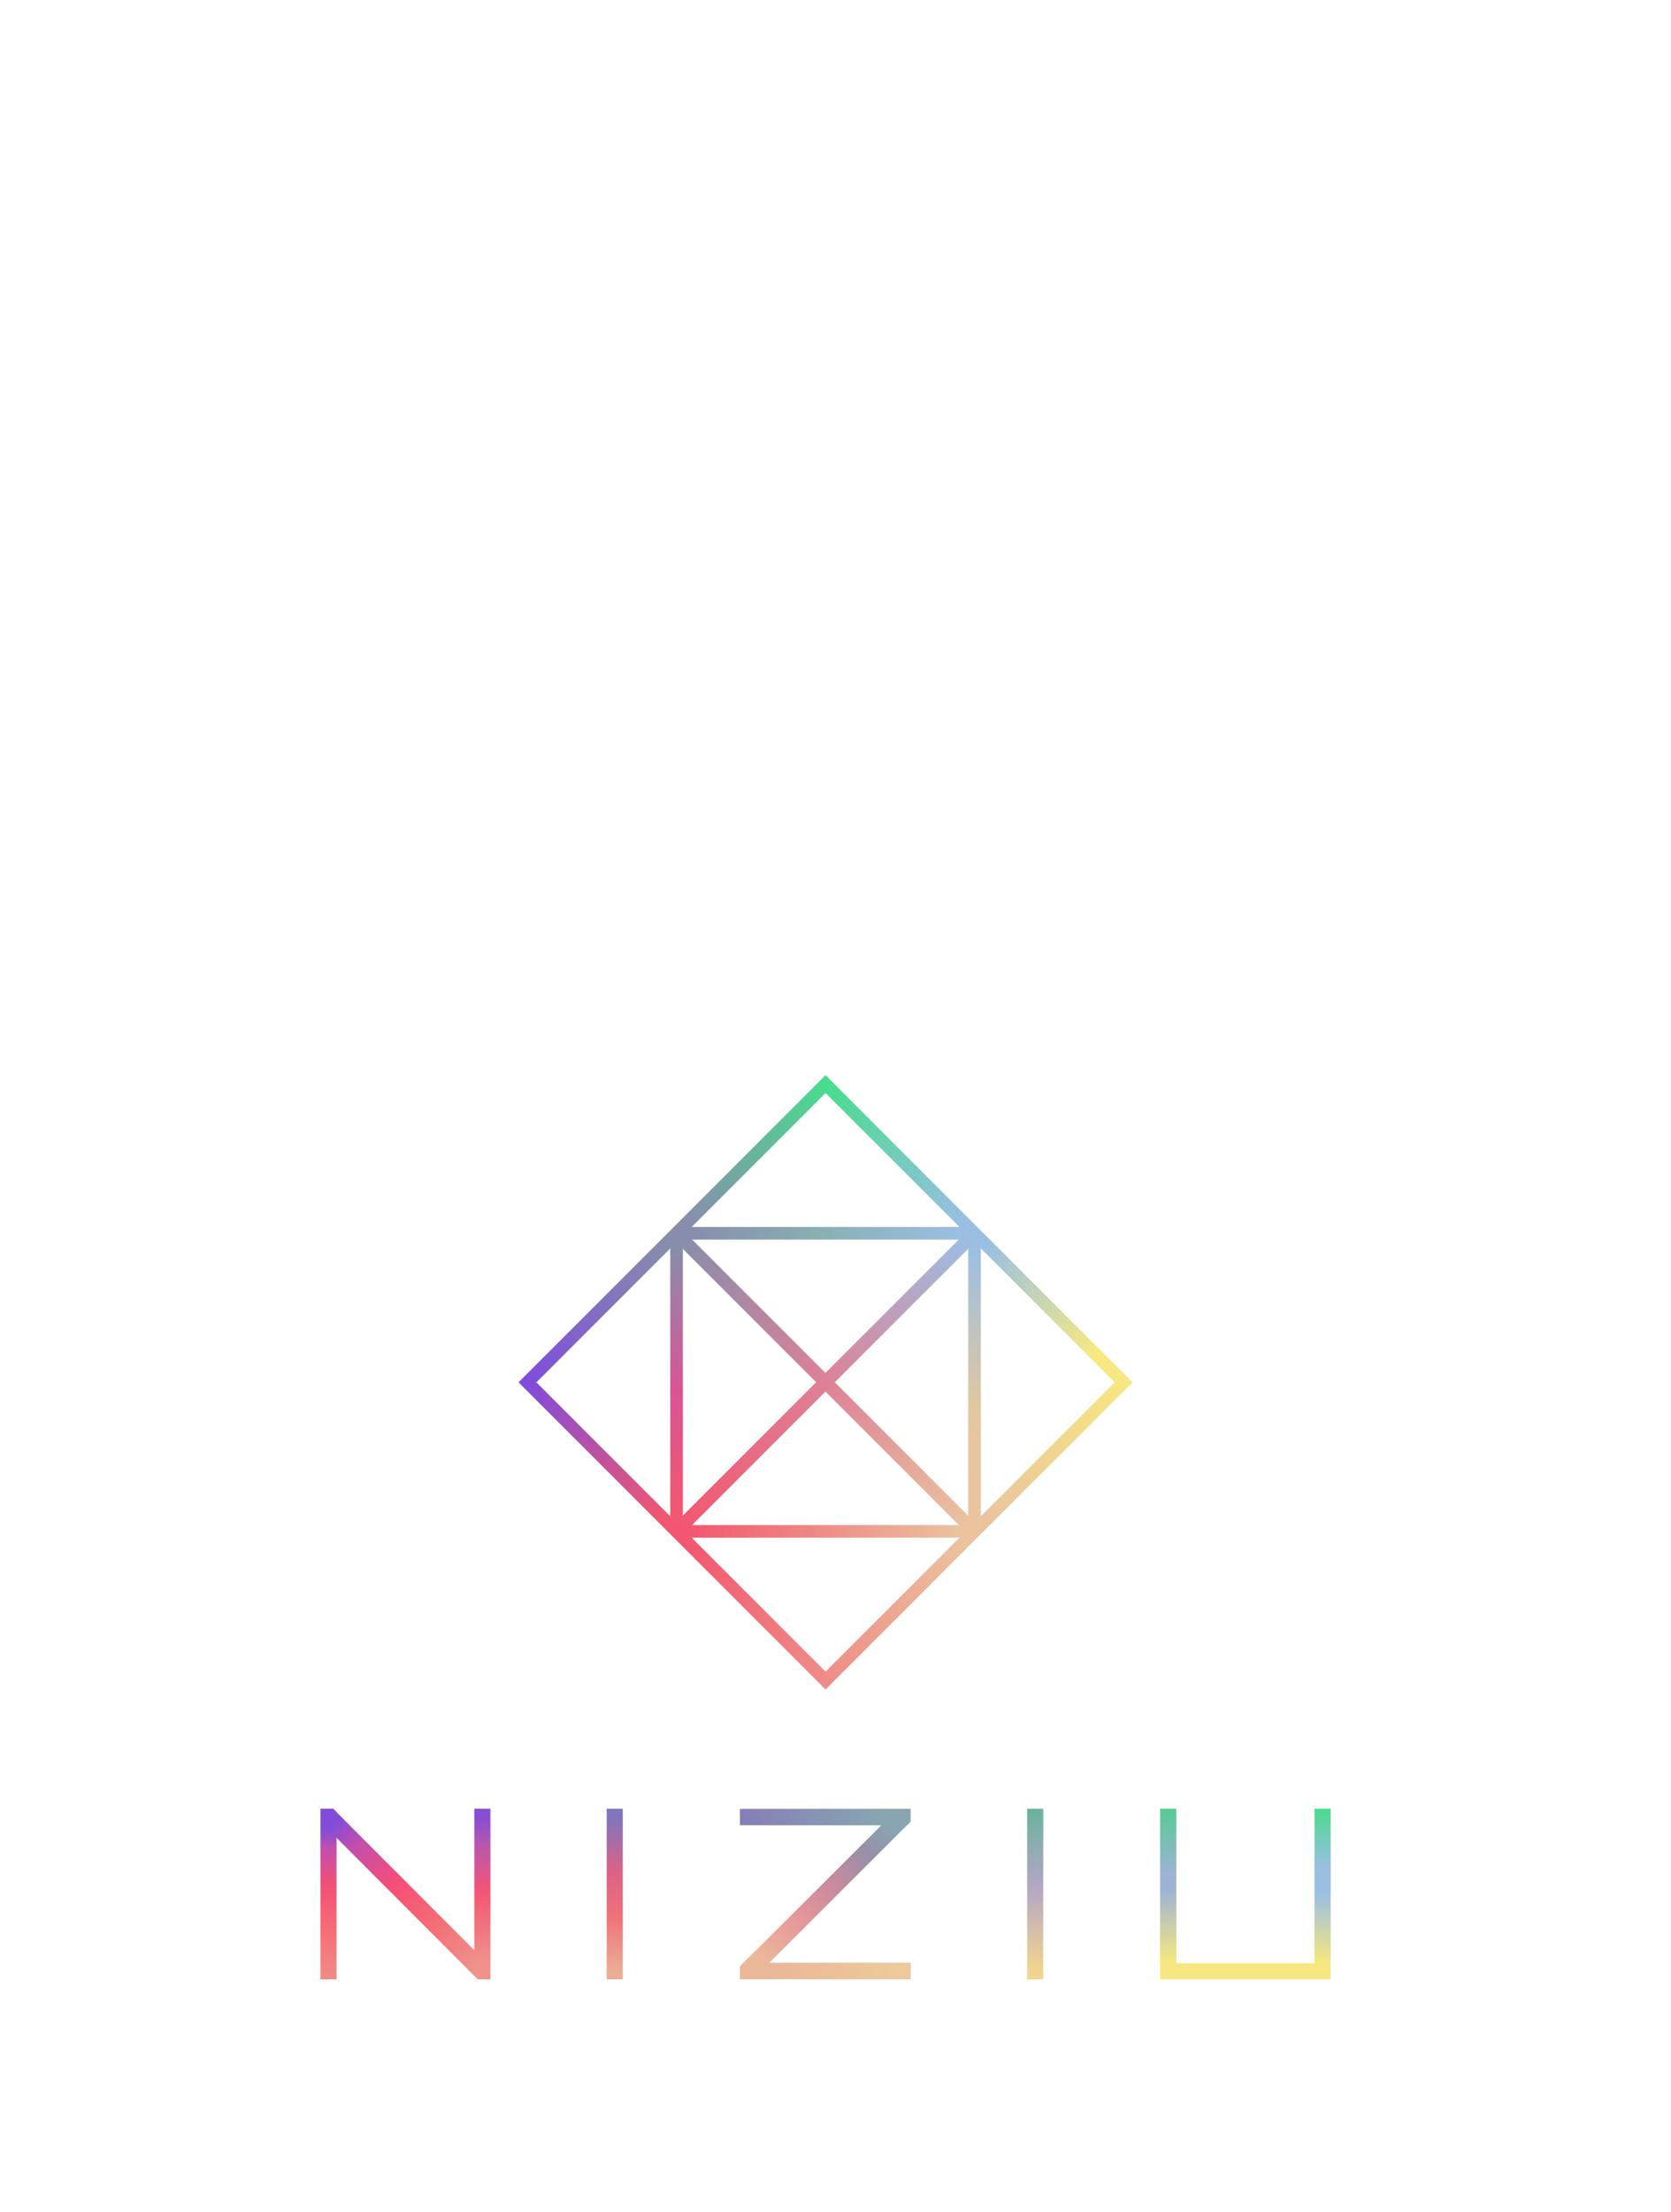 <?xml version="1.0" encoding="UTF-8" standalone="no"?>
<svg
   height="2173"
   viewBox="-78.829 -281.478 427.457 579.182"
   width="1642"
   version="1.1"
   id="svg216"
   sodipodi:docname="niziu-2.svg"
   inkscape:version="1.1.1 (eb90963e84, 2021-10-02)"
   xmlns:inkscape="http://www.inkscape.org/namespaces/inkscape"
   xmlns:sodipodi="http://sodipodi.sourceforge.net/DTD/sodipodi-0.dtd"
   xmlns="http://www.w3.org/2000/svg"
   xmlns:svg="http://www.w3.org/2000/svg">
  <defs
     id="defs220" />
  <sodipodi:namedview
     id="namedview218"
     pagecolor="#505050"
     bordercolor="#eeeeee"
     borderopacity="1"
     inkscape:pageshadow="0"
     inkscape:pageopacity="0"
     inkscape:pagecheckerboard="0"
     showgrid="false"
     width="1643px"
     inkscape:zoom="0.23781851"
     inkscape:cx="819.95301"
     inkscape:cy="1793.3844"
     inkscape:window-width="1302"
     inkscape:window-height="704"
     inkscape:window-x="1430"
     inkscape:window-y="27"
     inkscape:window-maximized="1"
     inkscape:current-layer="svg216" />
  <linearGradient
     id="k"
     gradientUnits="userSpaceOnUse"
     x1="-2.617"
     x2="-2.452"
     y1="272.925"
     y2="312.58">
    <stop
       offset="0"
       stop-color="#8374be"
       id="stop2" />
    <stop
       offset=".353"
       stop-color="#de6185"
       id="stop4" />
    <stop
       offset=".652"
       stop-color="#f0727b"
       id="stop6" />
    <stop
       offset="1"
       stop-color="#ecac95"
       id="stop8" />
  </linearGradient>
  <linearGradient
     id="m"
     gradientUnits="userSpaceOnUse"
     x1="70.596"
     x2="36.552"
     y1="274.647"
     y2="309.199">
    <stop
       offset="0"
       stop-color="#88a5b1"
       id="stop11" />
    <stop
       offset=".198"
       stop-color="#998fa8"
       id="stop13" />
    <stop
       offset=".464"
       stop-color="#cb8b9e"
       id="stop15" />
    <stop
       offset=".724"
       stop-color="#e69999"
       id="stop17" />
    <stop
       offset="1"
       stop-color="#ebb799"
       id="stop19" />
  </linearGradient>
  <linearGradient
     id="l"
     gradientUnits="userSpaceOnUse"
     x1="107.925"
     x2="108.273"
     y1="270.225"
     y2="314.635">
    <stop
       offset="0"
       stop-color="#6ab29e"
       id="stop22" />
    <stop
       offset=".462"
       stop-color="#b5a6c5"
       id="stop24" />
    <stop
       offset=".931"
       stop-color="#efd391"
       id="stop26" />
    <stop
       offset="1"
       stop-color="#f0d590"
       id="stop28" />
  </linearGradient>
  <linearGradient
     id="n"
     gradientUnits="userSpaceOnUse"
     x1="38.848"
     x2="72.37"
     y1="312.58"
     y2="312.58">
    <stop
       offset="0"
       stop-color="#ebb799"
       id="stop31" />
    <stop
       offset="1"
       stop-color="#ecca99"
       id="stop33" />
  </linearGradient>
  <linearGradient
     id="o"
     gradientUnits="userSpaceOnUse"
     x1="31.057"
     x2="67.867"
     y1="272.279"
     y2="272.19">
    <stop
       offset="0"
       stop-color="#857eb7"
       id="stop36" />
    <stop
       offset="1"
       stop-color="#88a5b1"
       id="stop38" />
  </linearGradient>
  <linearGradient
     id="a"
     gradientUnits="userSpaceOnUse"
     x1="413.514"
     x2="491.573"
     y1="-200.827"
     y2="-278.509">
    <stop
       offset="0"
       stop-color="#7e4cdb"
       id="stop41" />
    <stop
       offset=".465"
       stop-color="#878eab"
       id="stop43" />
    <stop
       offset=".546"
       stop-color="#878eab"
       id="stop45" />
    <stop
       offset="1"
       stop-color="#49dc8e"
       id="stop47" />
  </linearGradient>
  <linearGradient
     id="b"
     gradientUnits="userSpaceOnUse"
     x1="491.553"
     x2="569.524"
     y1="-277.916"
     y2="-201.045">
    <stop
       offset="0"
       stop-color="#49dc8e"
       id="stop50" />
    <stop
       offset=".459"
       stop-color="#9abfe3"
       id="stop52" />
    <stop
       offset=".537"
       stop-color="#9abfe3"
       id="stop54" />
    <stop
       offset=".908"
       stop-color="#f7ea82"
       id="stop56" />
    <stop
       offset="1"
       stop-color="#f6e780"
       id="stop58" />
  </linearGradient>
  <linearGradient
     id="c"
     gradientUnits="userSpaceOnUse"
     x1="569.524"
     x2="491.562"
     y1="-201.045"
     y2="-123.272">
    <stop
       offset="0"
       stop-color="#f6e780"
       id="stop61" />
    <stop
       offset=".459"
       stop-color="#eac49f"
       id="stop63" />
    <stop
       offset=".532"
       stop-color="#eac49f"
       id="stop65" />
    <stop
       offset="1"
       stop-color="#ef8c87"
       id="stop67" />
  </linearGradient>
  <linearGradient
     id="d"
     gradientUnits="userSpaceOnUse"
     x1="413.298"
     x2="490.977"
     y1="-201.26"
     y2="-123.636">
    <stop
       offset="0"
       stop-color="#7e4cdb"
       id="stop70" />
    <stop
       offset=".46"
       stop-color="#f2576f"
       id="stop72" />
    <stop
       offset=".541"
       stop-color="#f2576f"
       id="stop74" />
    <stop
       offset="1"
       stop-color="#ef8c87"
       id="stop76" />
  </linearGradient>
  <linearGradient
     id="e"
     gradientUnits="userSpaceOnUse"
     x1="532.249"
     x2="532.249"
     y1="-236.118"
     y2="-166.004">
    <stop
       offset="0"
       stop-color="#9abfe3"
       id="stop79" />
    <stop
       offset=".607"
       stop-color="#e3c79e"
       id="stop81" />
    <stop
       offset="1"
       stop-color="#eac49f"
       id="stop83" />
  </linearGradient>
  <linearGradient
     id="f"
     gradientUnits="userSpaceOnUse"
     x1="456.464"
     x2="526.682"
     y1="-162.041"
     y2="-162.041">
    <stop
       offset="0"
       stop-color="#f2576f"
       id="stop86" />
    <stop
       offset="1"
       stop-color="#eac49f"
       id="stop88" />
  </linearGradient>
  <linearGradient
     id="g"
     gradientUnits="userSpaceOnUse"
     x1="450.896"
     x2="450.896"
     y1="-166.005"
     y2="-236.118">
    <stop
       offset="0"
       stop-color="#f2576f"
       id="stop91" />
    <stop
       offset=".479"
       stop-color="#d95496"
       id="stop93" />
    <stop
       offset="1"
       stop-color="#878eab"
       id="stop95" />
  </linearGradient>
  <linearGradient
     id="h"
     gradientUnits="userSpaceOnUse"
     x1="456.464"
     x2="526.682"
     y1="-240.082"
     y2="-240.082">
    <stop
       offset="0"
       stop-color="#878eab"
       id="stop98" />
    <stop
       offset=".501"
       stop-color="#89b1b4"
       id="stop100" />
    <stop
       offset="1"
       stop-color="#9abfe3"
       id="stop102" />
  </linearGradient>
  <linearGradient
     id="i"
     gradientUnits="userSpaceOnUse"
     x1="453.522"
     x2="529.345"
     y1="-238.743"
     y2="-163.58">
    <stop
       offset="0"
       stop-color="#878eab"
       id="stop105" />
    <stop
       offset=".502"
       stop-color="#dd8197"
       id="stop107" />
    <stop
       offset="1"
       stop-color="#eac49f"
       id="stop109" />
  </linearGradient>
  <linearGradient
     id="j"
     gradientUnits="userSpaceOnUse"
     x1="453.626"
     x2="529.458"
     y1="-163.315"
     y2="-238.989">
    <stop
       offset="0"
       stop-color="#f2576f"
       id="stop112" />
    <stop
       offset=".5"
       stop-color="#dd8197"
       id="stop114" />
    <stop
       offset="1"
       stop-color="#9abfe3"
       id="stop116" />
  </linearGradient>
  <linearGradient
     id="p"
     gradientUnits="userSpaceOnUse"
     x1="-76.787"
     x2="-77.081"
     y1="275.706"
     y2="314.654">
    <stop
       offset="0"
       stop-color="#824cd7"
       id="stop119" />
    <stop
       offset=".119"
       stop-color="#c24ead"
       id="stop121" />
    <stop
       offset=".368"
       stop-color="#f05077"
       id="stop123" />
    <stop
       offset=".671"
       stop-color="#f76d75"
       id="stop125" />
    <stop
       offset="1"
       stop-color="#ef8c87"
       id="stop127" />
  </linearGradient>
  <linearGradient
     id="q"
     gradientUnits="userSpaceOnUse"
     x1="-75.058"
     x2="-38.026"
     y1="273.807"
     y2="311.366">
    <stop
       offset="0"
       stop-color="#814cd9"
       id="stop130" />
    <stop
       offset=".15"
       stop-color="#c24ead"
       id="stop132" />
    <stop
       offset=".425"
       stop-color="#f64e77"
       id="stop134" />
    <stop
       offset=".702"
       stop-color="#f46d76"
       id="stop136" />
    <stop
       offset="1"
       stop-color="#ee928a"
       id="stop138" />
  </linearGradient>
  <linearGradient
     id="r"
     gradientUnits="userSpaceOnUse"
     x1="-38.278"
     x2="-37.8"
     y1="272.343"
     y2="310.211">
    <stop
       offset="0"
       stop-color="#874dd2"
       id="stop141" />
    <stop
       offset=".182"
       stop-color="#b557af"
       id="stop143" />
    <stop
       offset=".507"
       stop-color="#f35574"
       id="stop145" />
    <stop
       offset="1"
       stop-color="#ee928a"
       id="stop147" />
  </linearGradient>
  <linearGradient
     id="s"
     gradientUnits="userSpaceOnUse"
     x1="143.335"
     x2="143.436"
     y1="270.092"
     y2="310.296">
    <stop
       offset="0"
       stop-color="#57ca95"
       id="stop150" />
    <stop
       offset=".431"
       stop-color="#9cb3d6"
       id="stop152" />
    <stop
       offset=".521"
       stop-color="#9cb3d6"
       id="stop154" />
    <stop
       offset="1"
       stop-color="#f6e780"
       id="stop156" />
  </linearGradient>
  <linearGradient
     id="t"
     gradientUnits="userSpaceOnUse"
     x1="183.507"
     x2="183.507"
     y1="269.971"
     y2="310.42">
    <stop
       offset="0"
       stop-color="#49dc8e"
       id="stop159" />
    <stop
       offset=".382"
       stop-color="#9abfe3"
       id="stop161" />
    <stop
       offset=".552"
       stop-color="#9abfe3"
       id="stop163" />
    <stop
       offset="1"
       stop-color="#f6e780"
       id="stop165" />
  </linearGradient>
  <path
     d="m 411.157,-201.06 c 1.603,0.353 3.155,0.277 4.683,0 l 75.733,-75.735 v -4.683 z"
     fill="url(#a)"
     transform="translate(-359.282,281.478)"
     id="path168" />
  <path
     d="m 491.573,-281.478 c -0.147,1.551 -0.565,3.083 0,4.683 l 75.734,75.734 h 4.683 z"
     fill="url(#b)"
     transform="translate(-359.282,281.478)"
     id="path170"
     style="fill:url(#b)" />
  <path
     d="m 567.307,-201.06 -75.734,75.732 v 4.683 l 80.417,-80.416 c -1.615,-0.248 -3.281,-0.741 -4.683,0 z"
     fill="url(#c)"
     transform="translate(-359.282,281.478)"
     id="path172"
     style="fill:url(#c)" />
  <path
     d="m 491.573,-125.328 c 0.583,1.614 0.194,3.14 0,4.683 l -80.416,-80.416 h 4.683 z"
     fill="url(#d)"
     transform="translate(-359.282,281.478)"
     id="path174" />
  <path
     d="m 532.25,-236.118 v 70.114 l -3.312,-0.126 v -69.89 z"
     fill="url(#e)"
     transform="translate(-359.282,281.478)"
     id="path176" />
  <path
     d="m 526.499,-163.696 0.13,3.311 h -70.114 l 0.099,-3.311 z"
     fill="url(#f)"
     transform="translate(-359.282,281.478)"
     id="path178" />
  <path
     d="m 450.896,-166.005 3.312,-0.173 v -69.81 l -3.312,-0.13 z"
     fill="url(#g)"
     transform="translate(-359.282,281.478)"
     id="path180" />
  <path
     d="m 456.516,-241.737 0.126,3.31 h 69.814 l 0.174,-3.311 z"
     fill="url(#h)"
     transform="translate(-359.282,281.478)"
     id="path182" />
  <path
     d="m 450.896,-236.118 c 1.15,0.631 2.236,0.459 3.312,0.13 l 72.29,72.292 c -0.278,1.104 -0.333,2.208 0.132,3.311 2.316,-1.332 3.956,-3.49 5.62,-5.62 -1.083,-0.301 -2.158,-0.688 -3.312,-0.125 l -72.296,-72.296 c 0.362,-1.023 0.256,-2.14 -0.126,-3.311 -2.46,1.392 -3.934,3.592 -5.62,5.62 z"
     fill="url(#i)"
     transform="translate(-359.282,281.478)"
     id="path184" />
  <path
     d="m 526.63,-241.738 c 2.236,1.579 3.922,3.604 5.62,5.62 -1.104,0.13 -2.208,0.203 -3.312,0.097 l -72.324,72.325 c 0.593,1.248 0.256,2.281 -0.099,3.31 -2.283,-1.616 -3.909,-3.644 -5.619,-5.619 1.104,-0.398 2.208,-0.795 3.312,-0.173 l 72.248,-72.249 c -0.12,-1.118 -0.022,-2.219 0.174,-3.311 z"
     fill="url(#j)"
     transform="translate(-359.282,281.478)"
     id="path186" />
  <g
     id="g214">
    <path
       d="m 0.357,270.096 h -4.222 v 44.667 h 4.222 z"
       fill="url(#k)"
       transform="translate(78.829,-78.05)"
       id="path188" />
    <path
       d="m 110.48,270.096 h -4.221 v 44.667 h 4.222 z"
       fill="url(#l)"
       transform="translate(78.829,-78.05)"
       id="path190" />
    <path
       d="m 68.102,274.39 -37.045,36.983 v 3.318 h 44.667 v -4.222 H 38.68 l 37.044,-36.984 v -3.317 H 31.057 v 4.221 z"
       fill="url(#m)"
       transform="translate(78.829,-78.05)"
       id="path192" />
    <path
       d="m 31.057,314.69 c 2.258,-1.47 4.106,-3.03 7.623,-4.22 h 37.044 v 4.22 z"
       fill="url(#n)"
       transform="translate(78.829,-78.05)"
       id="path194" />
    <path
       d="m 31.057,270.168 v 4.221 h 37.045 c 3.442,-0.686 5.12,-2.784 7.622,-4.221 z"
       fill="url(#o)"
       transform="translate(78.829,-78.05)"
       id="path196" />
    <path
       d="m 109.886,233.324 v 3.317 h 7.635 l -0.012,-4.221 -3.593,-3.12 z"
       fill="#ebb799"
       id="path198" />
    <path
       d="m 146.93,196.34 h 6.718 l 0.905,-0.904 v -3.318 h -7.71 z"
       fill="#88a5b1"
       id="path200" />
    <path
       d="m -78.829,270.096 v 44.667 h 4.222 v -43.762 l -0.904,-0.905 z"
       fill="url(#p)"
       transform="translate(78.829,-78.05)"
       id="path202" />
    <path
       d="m -78.829,270.096 h 3.318 l 36.984,37.044 c 1.016,3.492 0.61,5.177 0.904,7.623 l -36.984,-37.045 z"
       fill="url(#q)"
       transform="translate(78.829,-78.05)"
       id="path204" />
    <path
       d="m -38.527,270.096 h 4.221 v 44.667 h -3.317 c 0,0 -0.904,-5.534 -0.904,-7.623 z"
       fill="url(#r)"
       transform="translate(78.829,-78.05)"
       id="path206" />
    <path
       d="m 264.583,192.046 h -4.221 v 40.446 h -36.224 v -40.446 h -4.222 v 44.667 h 44.667 z"
       fill="#f6e780"
       id="path208" />
    <path
       d="m 141.087,270.096 h 4.222 v 40.445 h -4.222 z"
       fill="url(#s)"
       transform="translate(78.829,-78.05)"
       id="path210" />
    <path
       d="m 185.755,270.096 h -4.222 v 40.445 h 4.222 v -40.445"
       fill="url(#t)"
       transform="translate(78.829,-78.05)"
       id="path212" />
  </g>
</svg>
